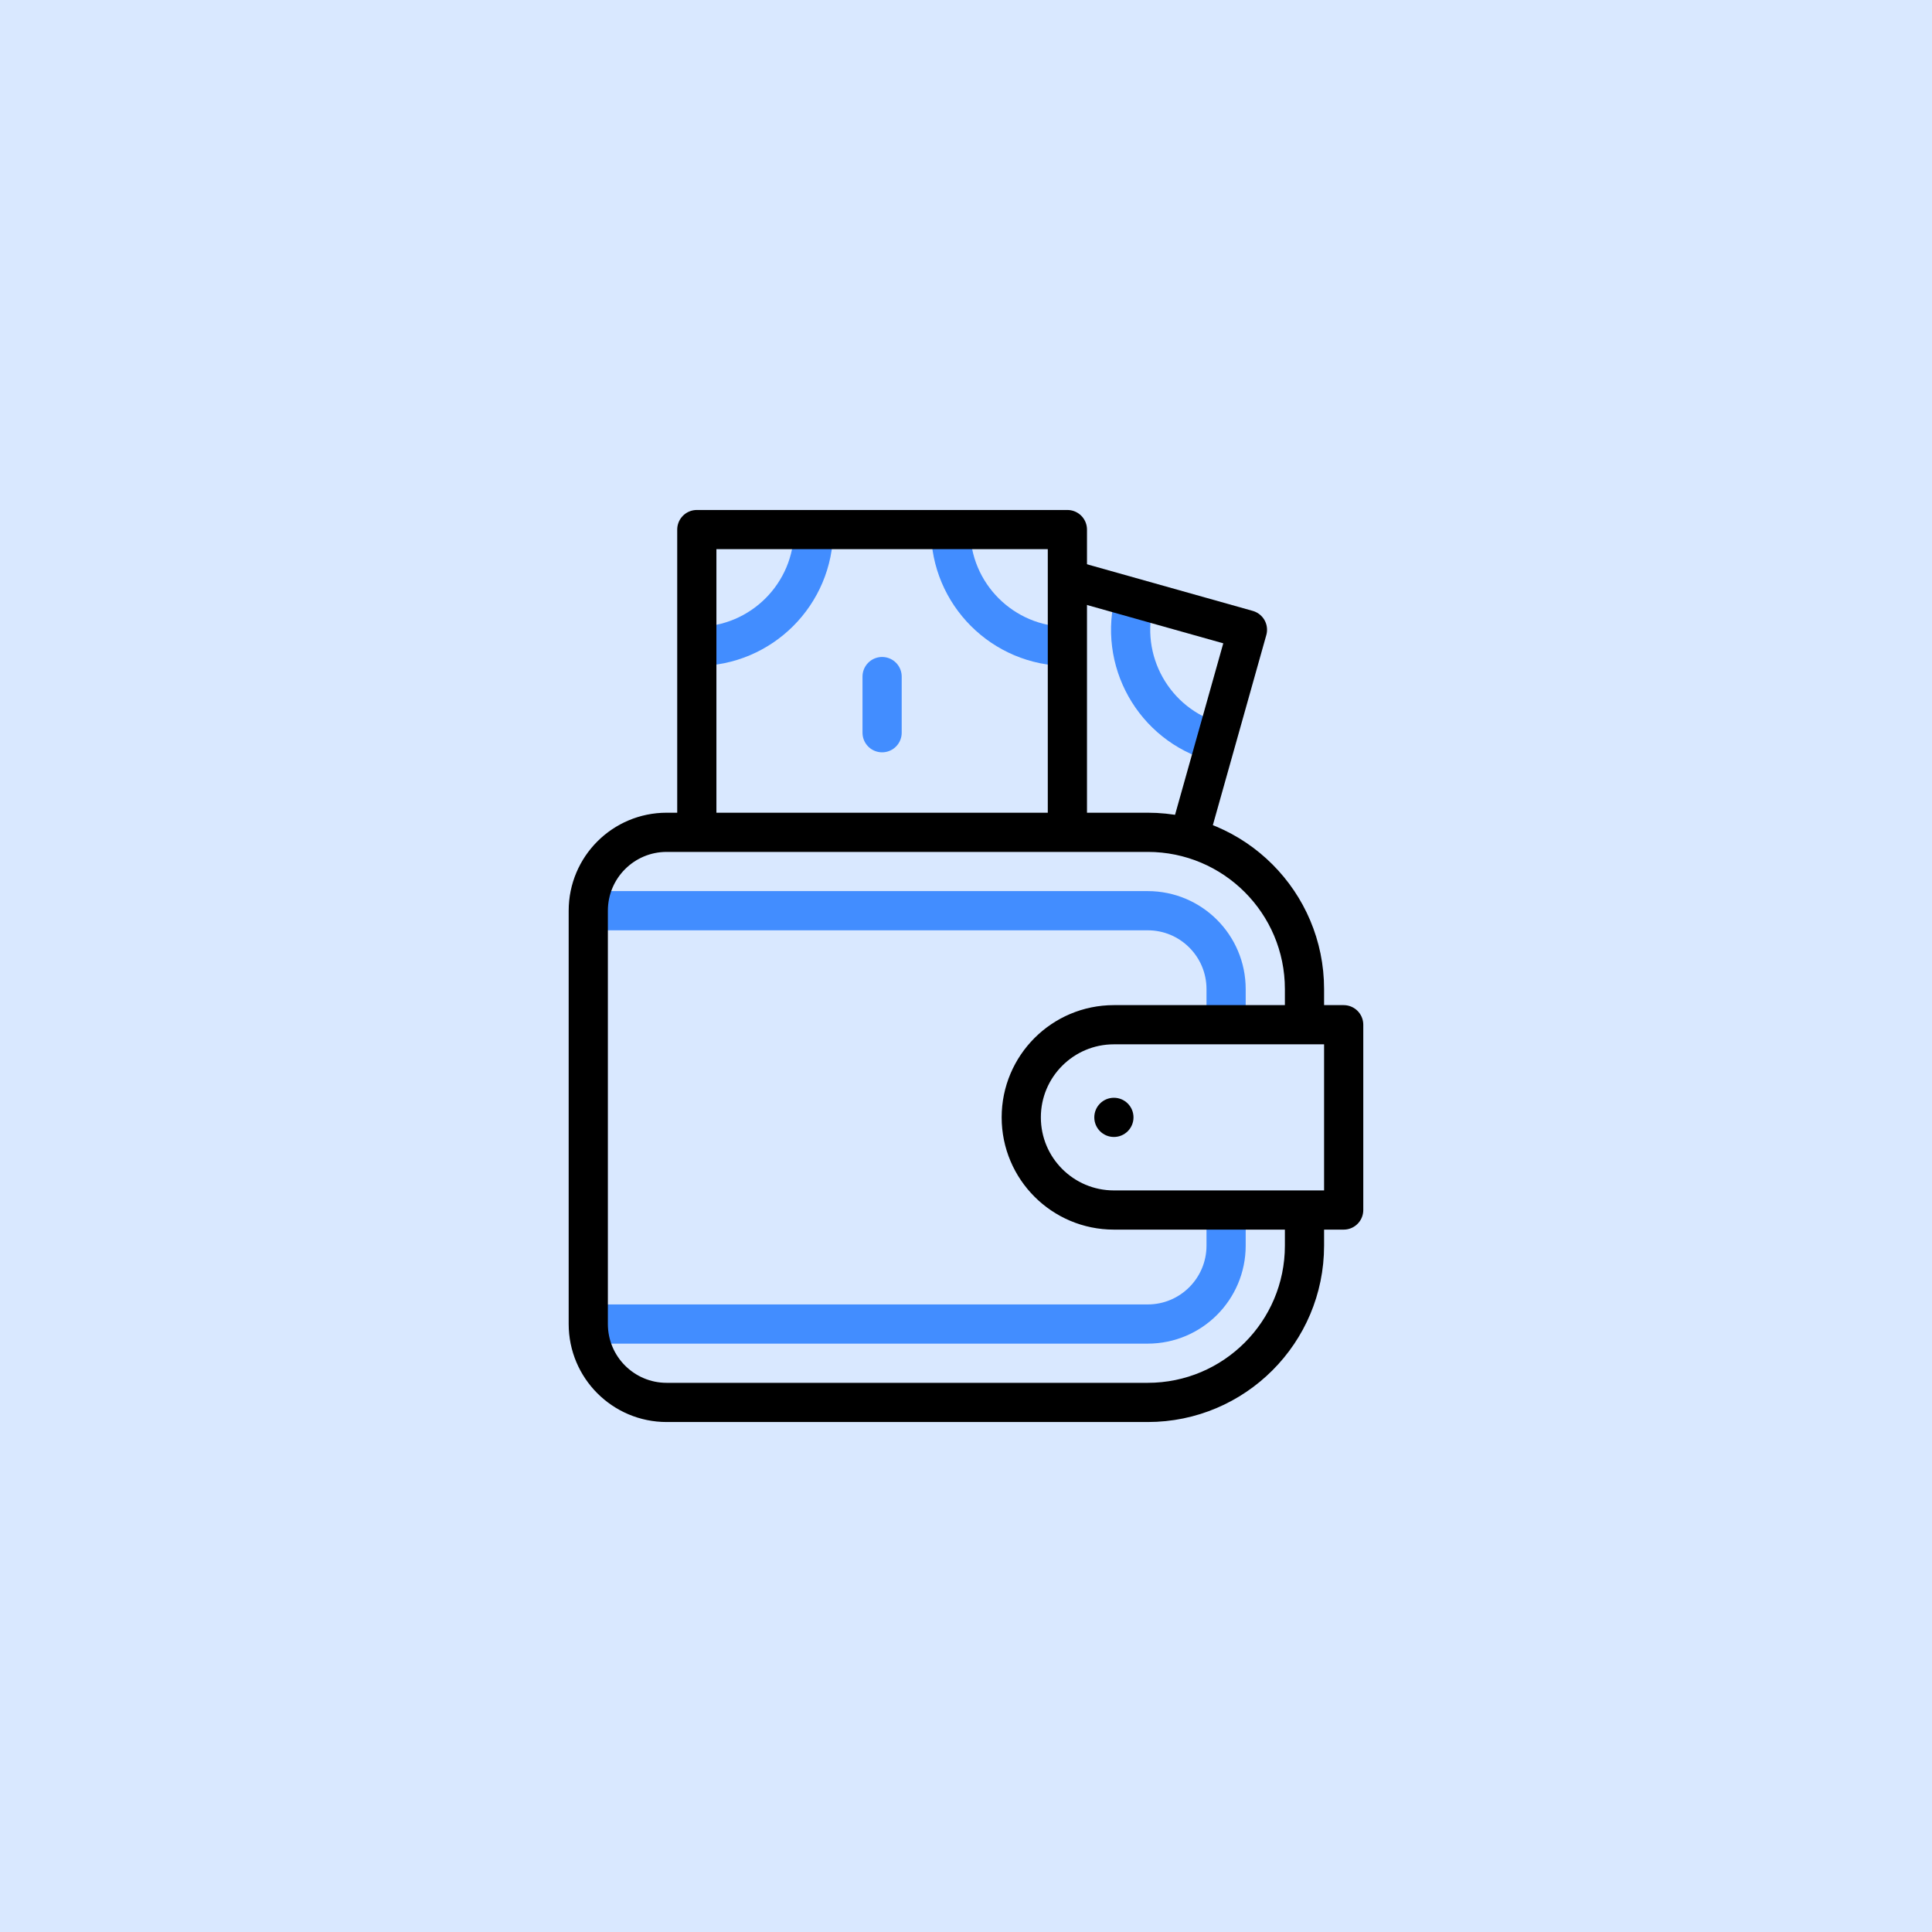 <svg xmlns="http://www.w3.org/2000/svg" width="512" height="512" viewBox="0 0 512 512" fill="none"><rect width="512" height="512" fill="#428DFF"></rect><rect width="512" height="512" fill="white" fill-opacity="0.8"></rect><g clip-path="url(#clip0_62_710)"><path d="M282.867 171.294C265.774 171.294 251.917 157.437 251.917 140.344" stroke="#428DFF" stroke-width="10.387" stroke-miterlimit="10" stroke-linejoin="round"></path><path d="M184.663 171.294C201.756 171.294 215.613 157.437 215.613 140.344" stroke="#428DFF" stroke-width="10.387" stroke-miterlimit="10" stroke-linejoin="round"></path><path d="M322.206 196.688C305.751 192.06 296.163 174.969 300.791 158.514" stroke="#428DFF" stroke-width="10.387" stroke-miterlimit="10" stroke-linejoin="round"></path><path d="M233.766 194.179V179.298" stroke="#428DFF" stroke-width="10.387" stroke-miterlimit="10" stroke-linecap="round" stroke-linejoin="round"></path><path d="M155.899 350.883H304.153C315.627 350.883 324.927 341.582 324.927 330.108V320.666" stroke="#428DFF" stroke-width="10.387" stroke-miterlimit="10" stroke-linejoin="round"></path><path d="M324.927 271.562V262.12C324.927 250.646 315.627 241.345 304.153 241.345H155.899" stroke="#428DFF" stroke-width="10.387" stroke-miterlimit="10" stroke-linejoin="round"></path><path d="M315.08 222.026L330.585 166.893L282.868 153.474" stroke="black" stroke-width="10.387" stroke-miterlimit="10" stroke-linejoin="round"></path><path d="M282.869 220.571V140.344H184.663V220.571" stroke="black" stroke-width="10.387" stroke-miterlimit="10" stroke-linejoin="round"></path><path d="M345.702 271.563V262.12C345.702 239.173 327.1 220.571 304.153 220.571H176.674C165.2 220.571 155.899 229.872 155.899 241.346V350.883C155.899 362.357 165.2 371.658 176.674 371.658H304.153C327.1 371.658 345.702 353.056 345.702 330.109V320.666" stroke="black" stroke-width="10.387" stroke-miterlimit="10" stroke-linejoin="round"></path><path d="M295.195 271.563H356.09V320.667H295.195C281.636 320.667 270.644 309.675 270.644 296.115C270.644 282.556 281.636 271.563 295.195 271.563Z" stroke="black" stroke-width="10.387" stroke-miterlimit="10" stroke-linecap="round" stroke-linejoin="round"></path><circle cx="295.194" cy="296.115" r="5.194" fill="black"></circle></g><defs><clipPath id="clip0_62_710"><rect width="241.701" height="241.701" fill="white" transform="translate(135.149 135.15)"></rect></clipPath></defs></svg>